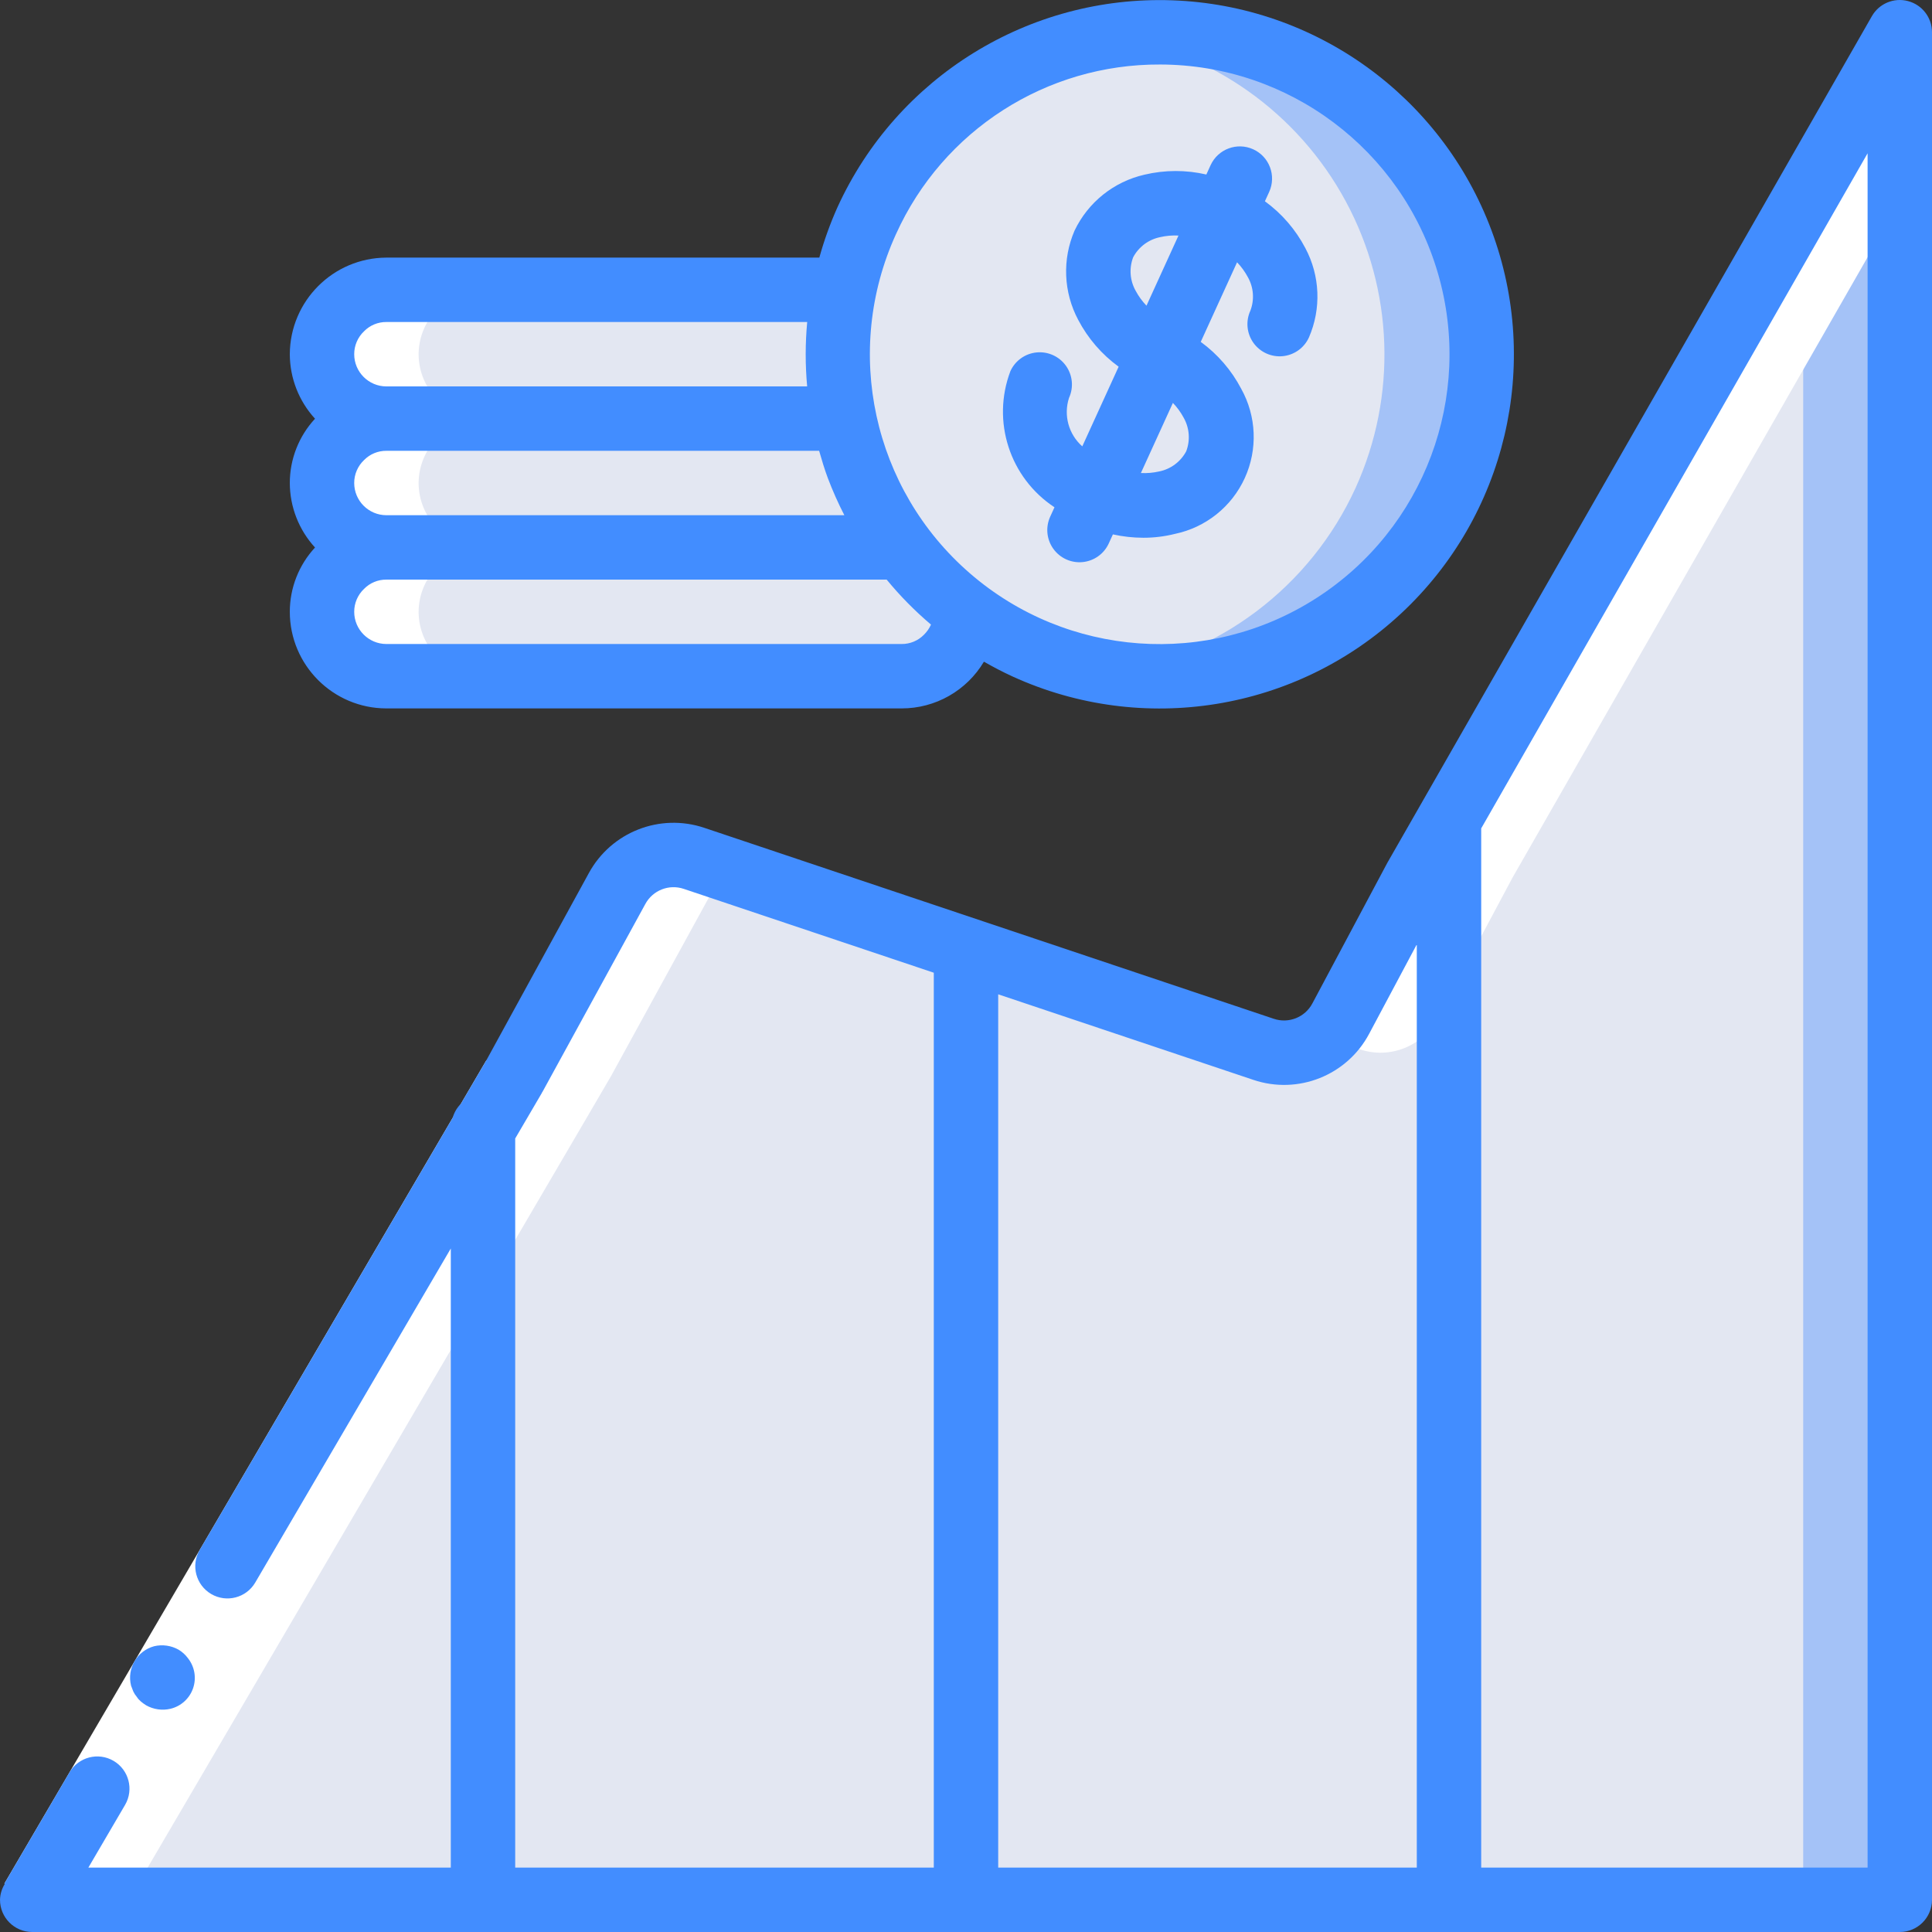 <?xml version="1.0" encoding="iso-8859-1"?>
<!-- Generator: Adobe Illustrator 19.0.0, SVG Export Plug-In . SVG Version: 6.00 Build 0)  -->
<svg version="1.1" id="Capa_1" xmlns="http://www.w3.org/2000/svg" xmlns:xlink="http://www.w3.org/1999/xlink" x="0px" y="0px"
	 viewBox="0 0 512.003 512.003" style="enable-background:new 0 0 512.003 512.003;" xml:space="preserve">
<rect x="0" y="0" width="512.003" height="512.003" fill="#333333" stroke="none"/>
<g>
	<g transform="translate(1)">
		<g>
			<path style="fill:#E3E7F2;" d="M222.746,110.937H101.402c-9.414-0.028-17.039-7.652-17.067-17.067
				c0.068-9.397,7.669-16.999,17.067-17.067h121.344"/>
			<path style="fill:#E3E7F2;" d="M238.106,145.07H101.402c-9.414-0.028-17.039-7.652-17.067-17.067
				c0.068-9.397,7.669-16.999,17.067-17.067h121.344"/>
			<path style="fill:#E3E7F2;" d="M238.106,145.07H101.402c-9.397,0.068-16.999,7.669-17.067,17.067
				c0.028,9.414,7.652,17.039,17.067,17.067h136.533c9.397-0.068,16.999-7.669,17.067-17.067v-0.085"/>
			<path style="fill:#E3E7F2;" d="M383.002,217.262l-8.789,15.36l-19.883,37.291c-3.915,7.36-12.569,10.822-20.48,8.192
				l-78.848-26.453l-0.256-0.085l-71.765-24.064c-7.824-2.669-16.432,0.681-20.395,7.936l-27.307,49.835l-8.277,14.165L7.535,503.47
				h494.933V8.537L383.002,217.262z"/>
			<path style="fill:#E3E7F2;" d="M255.002,251.651V503.47h-128V299.438l8.277-14.165l27.307-49.835
				c3.962-7.255,12.571-10.604,20.395-7.936l71.765,24.064L255.002,251.651z"/>
			<path style="fill:#E3E7F2;" d="M383.002,217.262V503.47h-128V251.651l78.848,26.453c7.911,2.63,16.565-0.832,20.48-8.192
				l19.883-37.291L383.002,217.262z"/>
		</g>
		<polygon style="fill:#A4C2F7;" points="502.468,8.537 502.468,503.47 383.002,503.47 383.002,217.262 476.868,53.251 		"/>
		<polygon style="fill:#E3E7F2;" points="476.868,53.251 476.868,503.47 383.002,503.47 383.002,217.262 		"/>
		<path style="fill:#A4C2F7;" d="M383.94,129.283c-15.832,34.82-52.91,54.842-90.709,48.981c-7.721-1.235-15.241-3.503-22.357-6.741
			c-31.42-14.321-51.119-46.161-49.908-80.67c1.211-34.509,23.091-64.89,55.438-76.974c32.347-12.084,68.788-3.491,92.328,21.771
			S398.275,97.869,383.94,129.283z"/>
		<path style="fill:#E3E7F2;" d="M358.255,129.283c-11.991,26.277-36.458,44.708-65.024,48.981
			c-7.721-1.235-15.241-3.503-22.357-6.741c-34.343-15.711-54.283-52.12-49.025-89.519c5.258-37.399,34.465-66.898,71.809-72.529
			c26.385,4.147,49.318,20.383,61.994,43.893S369.291,104.96,358.255,129.283z"/>
	</g>
	<g transform="translate(1 1)">
		<path style="fill:#FFFFFF;" d="M84.335,161.137c0.028,9.414,7.653,17.039,17.067,17.067h25.6
			c-9.414-0.028-17.039-7.653-17.067-17.067c0.068-9.397,7.669-16.999,17.067-17.067c-9.414-0.028-17.039-7.653-17.067-17.067
			c0.068-9.397,7.669-16.999,17.067-17.067c-9.414-0.028-17.039-7.653-17.067-17.067c0.068-9.397,7.669-16.999,17.067-17.067h-25.6
			c-9.397,0.068-16.999,7.669-17.067,17.067c0.028,9.414,7.653,17.039,17.067,17.067c-9.397,0.068-16.999,7.669-17.067,17.067
			c0.028,9.414,7.653,17.039,17.067,17.067C92.004,144.138,84.403,151.739,84.335,161.137z"/>
		<path style="fill:#FFFFFF;" d="M152.602,298.438l8.277-14.165l27.307-49.835c1.01-1.855,2.364-3.502,3.988-4.853l-9.193-3.083
			c-7.824-2.669-16.432,0.681-20.395,7.936l-27.307,49.835l-8.277,14.165L7.535,502.47h25.6L152.602,298.438z"/>
		<path style="fill:#FFFFFF;" d="M374.212,231.622l-19.883,37.291c-1.052,1.945-2.47,3.668-4.177,5.073l9.297,3.119
			c7.911,2.63,16.565-0.832,20.48-8.192l19.883-37.291l8.789-15.36l93.867-164.011V7.537l-25.6,44.715l-93.867,164.011
			L374.212,231.622z"/>
	</g>
	<g>
		<polygon style="fill:#FFFFFF;" points="1.171,499.161 57.218,403.425 128.906,280.963 143.635,289.591 71.946,412.044 
			15.899,507.779 		"/>
		<g>
			<path style="fill:#428DFF;" d="M102.402,187.737h136.533c8.948,0.012,17.239-4.694,21.815-12.383
				c2.47,1.407,4.996,2.739,7.614,3.933c34.539,15.761,75.171,9.164,102.95-16.715c27.778-25.879,37.233-65.943,23.954-101.51
				c-13.277-35.568-46.673-59.635-84.614-60.979c-37.941-1.344-72.956,20.301-88.715,54.841c-1.934,4.322-3.542,8.784-4.809,13.346
				H102.402c-14.111,0.066-25.534,11.489-25.6,25.6c0.019,6.332,2.402,12.428,6.682,17.095c-4.295,4.634-6.682,10.72-6.682,17.039
				c0.019,6.332,2.402,12.428,6.682,17.095c-4.295,4.634-6.682,10.72-6.682,17.039C76.817,176.269,88.27,187.721,102.402,187.737z
				 M244.86,168.212c-1.558,1.592-3.698,2.479-5.925,2.458H102.402c-4.71-0.006-8.527-3.823-8.533-8.533
				c-0.007-2.298,0.937-4.497,2.608-6.075c1.558-1.592,3.698-2.479,5.925-2.458h132.579c3.546,4.32,7.477,8.309,11.743,11.92
				C246.279,166.529,245.646,167.442,244.86,168.212z M93.868,128.003c-0.007-2.298,0.937-4.497,2.608-6.075
				c1.558-1.592,3.698-2.479,5.925-2.458h114.681c0.693,2.43,1.418,4.856,2.311,7.25c1.271,3.352,2.73,6.629,4.37,9.817H102.402
				C97.691,136.531,93.874,132.714,93.868,128.003z M307.448,17.095c34.07,0.051,64.033,22.542,73.596,55.242
				c9.563,32.7-3.559,67.792-32.232,86.193c-28.673,18.401-66.041,15.713-91.785-6.603s-33.708-58.925-19.562-89.919
				C249.886,34.539,277.301,16.945,307.448,17.095z M96.477,87.795c1.558-1.592,3.698-2.479,5.925-2.458H213.92
				c-0.53,5.676-0.534,11.39-0.012,17.067H102.402c-4.71-0.006-8.527-3.823-8.533-8.533C93.862,91.572,94.806,89.373,96.477,87.795z
				"/>
			<path style="fill:#428DFF;" d="M35.321,448.254c0.247,0.52,0.562,1.005,0.937,1.442c0.294,0.456,0.655,0.866,1.07,1.215
				c0.438,0.368,0.9,0.705,1.384,1.009c1.966,1.114,4.28,1.444,6.479,0.924c2.794-0.675,5.05-2.731,5.982-5.45
				c0.932-2.719,0.41-5.726-1.382-7.973c-0.665-0.897-1.499-1.654-2.456-2.23c-1.967-1.111-4.28-1.442-6.479-0.925
				c-4.547,1.237-7.269,5.886-6.121,10.457L35.321,448.254z"/>
			<path style="fill:#428DFF;" d="M505.66,0.291c-3.738-1.002-7.681,0.645-9.596,4.008L367.673,228.633l-19.875,37.279
				c-1.95,3.689-6.29,5.415-10.242,4.075l-150.9-50.6c-11.753-3.956-24.651,1.092-30.596,11.975l-27.205,49.689l-6.714,11.468
				c-1.041,1.032-1.793,2.318-2.183,3.73L52.904,410.788c-2.359,4.065-0.987,9.273,3.069,11.648s9.269,1.022,11.659-3.026
				l51.836-88.545v164.071H23.419l9.725-16.613c2.381-4.067,1.014-9.294-3.053-11.675c-4.067-2.381-9.294-1.014-11.675,3.053
				L1.171,499.159l0.121,0.071c-0.806,1.27-1.252,2.736-1.29,4.24c0,4.713,3.821,8.533,8.533,8.533h494.933
				c4.713,0,8.533-3.82,8.533-8.533V8.537C512.003,4.668,509.399,1.283,505.66,0.291z M362.856,273.937l12.612-23.663v244.663
				H264.535V263.504l67.596,22.666C343.987,290.177,356.999,284.996,362.856,273.937z M136.535,301.712l7.097-12.124l-0.039-0.022
				c0.043-0.073,0.117-0.113,0.158-0.188l27.275-49.816c1.973-3.638,6.282-5.324,10.2-3.992l66.242,22.211v237.155H136.535V301.712z
				 M494.935,494.937h-102.4V219.535l102.4-178.91V494.937z"/>
			<path style="fill:#428DFF;" d="M279.451,134.437l-1.136,2.491c-1.265,2.773-0.955,6.011,0.814,8.493
				c1.769,2.482,4.728,3.833,7.762,3.542c3.034-0.291,5.683-2.178,6.948-4.952l1.091-2.389c2.637,0.583,5.329,0.881,8.03,0.89
				c2.836,0.007,5.661-0.338,8.413-1.025c8.171-1.708,15.043-7.201,18.508-14.795c3.465-7.594,3.111-16.385-0.954-23.676
				c-2.571-4.906-6.237-9.153-10.715-12.412l9.626-21.092c1.13,1.174,2.093,2.499,2.861,3.937c1.536,2.718,1.779,5.98,0.662,8.896
				c-1.271,2.774-0.963,6.016,0.806,8.502c1.77,2.486,4.732,3.837,7.769,3.545c3.037-0.293,5.687-2.185,6.95-4.963
				c3.308-7.626,2.956-16.344-0.954-23.679c-2.57-4.905-6.236-9.151-10.714-12.409l1.135-2.487c1.942-4.284,0.05-9.332-4.23-11.284
				c-4.279-1.952-9.332-0.073-11.295,4.201l-1.132,2.481c-5.397-1.251-11.011-1.236-16.401,0.044
				c-8.105,1.85-14.922,7.298-18.512,14.796c-3.308,7.624-2.956,16.341,0.954,23.675c2.571,4.907,6.238,9.155,10.718,12.415
				l-9.634,21.11c-3.63-3.2-5.011-8.252-3.514-12.854c1.265-2.775,0.954-6.014-0.816-8.497c-1.77-2.483-4.731-3.833-7.767-3.542
				c-3.036,0.292-5.685,2.181-6.951,4.955C262.733,111.632,267.587,126.629,279.451,134.437z M313.693,110.711
				c1.536,2.718,1.779,5.98,0.663,8.896c-1.468,2.755-4.09,4.71-7.15,5.329c-1.591,0.364-3.225,0.506-4.855,0.422l8.481-18.583
				C311.962,107.949,312.925,109.274,313.693,110.711L313.693,110.711z M300.968,77.07c-1.536-2.718-1.779-5.98-0.663-8.896
				c1.471-2.754,4.094-4.708,7.154-5.329c1.591-0.366,3.224-0.508,4.854-0.421l-8.482,18.586
				C302.701,79.834,301.737,78.509,300.968,77.07z"/>
		</g>
	</g>
</g>
<g>
</g>
<g>
</g>
<g>
</g>
<g>
</g>
<g>
</g>
<g>
</g>
<g>
</g>
<g>
</g>
<g>
</g>
<g>
</g>
<g>
</g>
<g>
</g>
<g>
</g>
<g>
</g>
<g>
</g>
</svg>
